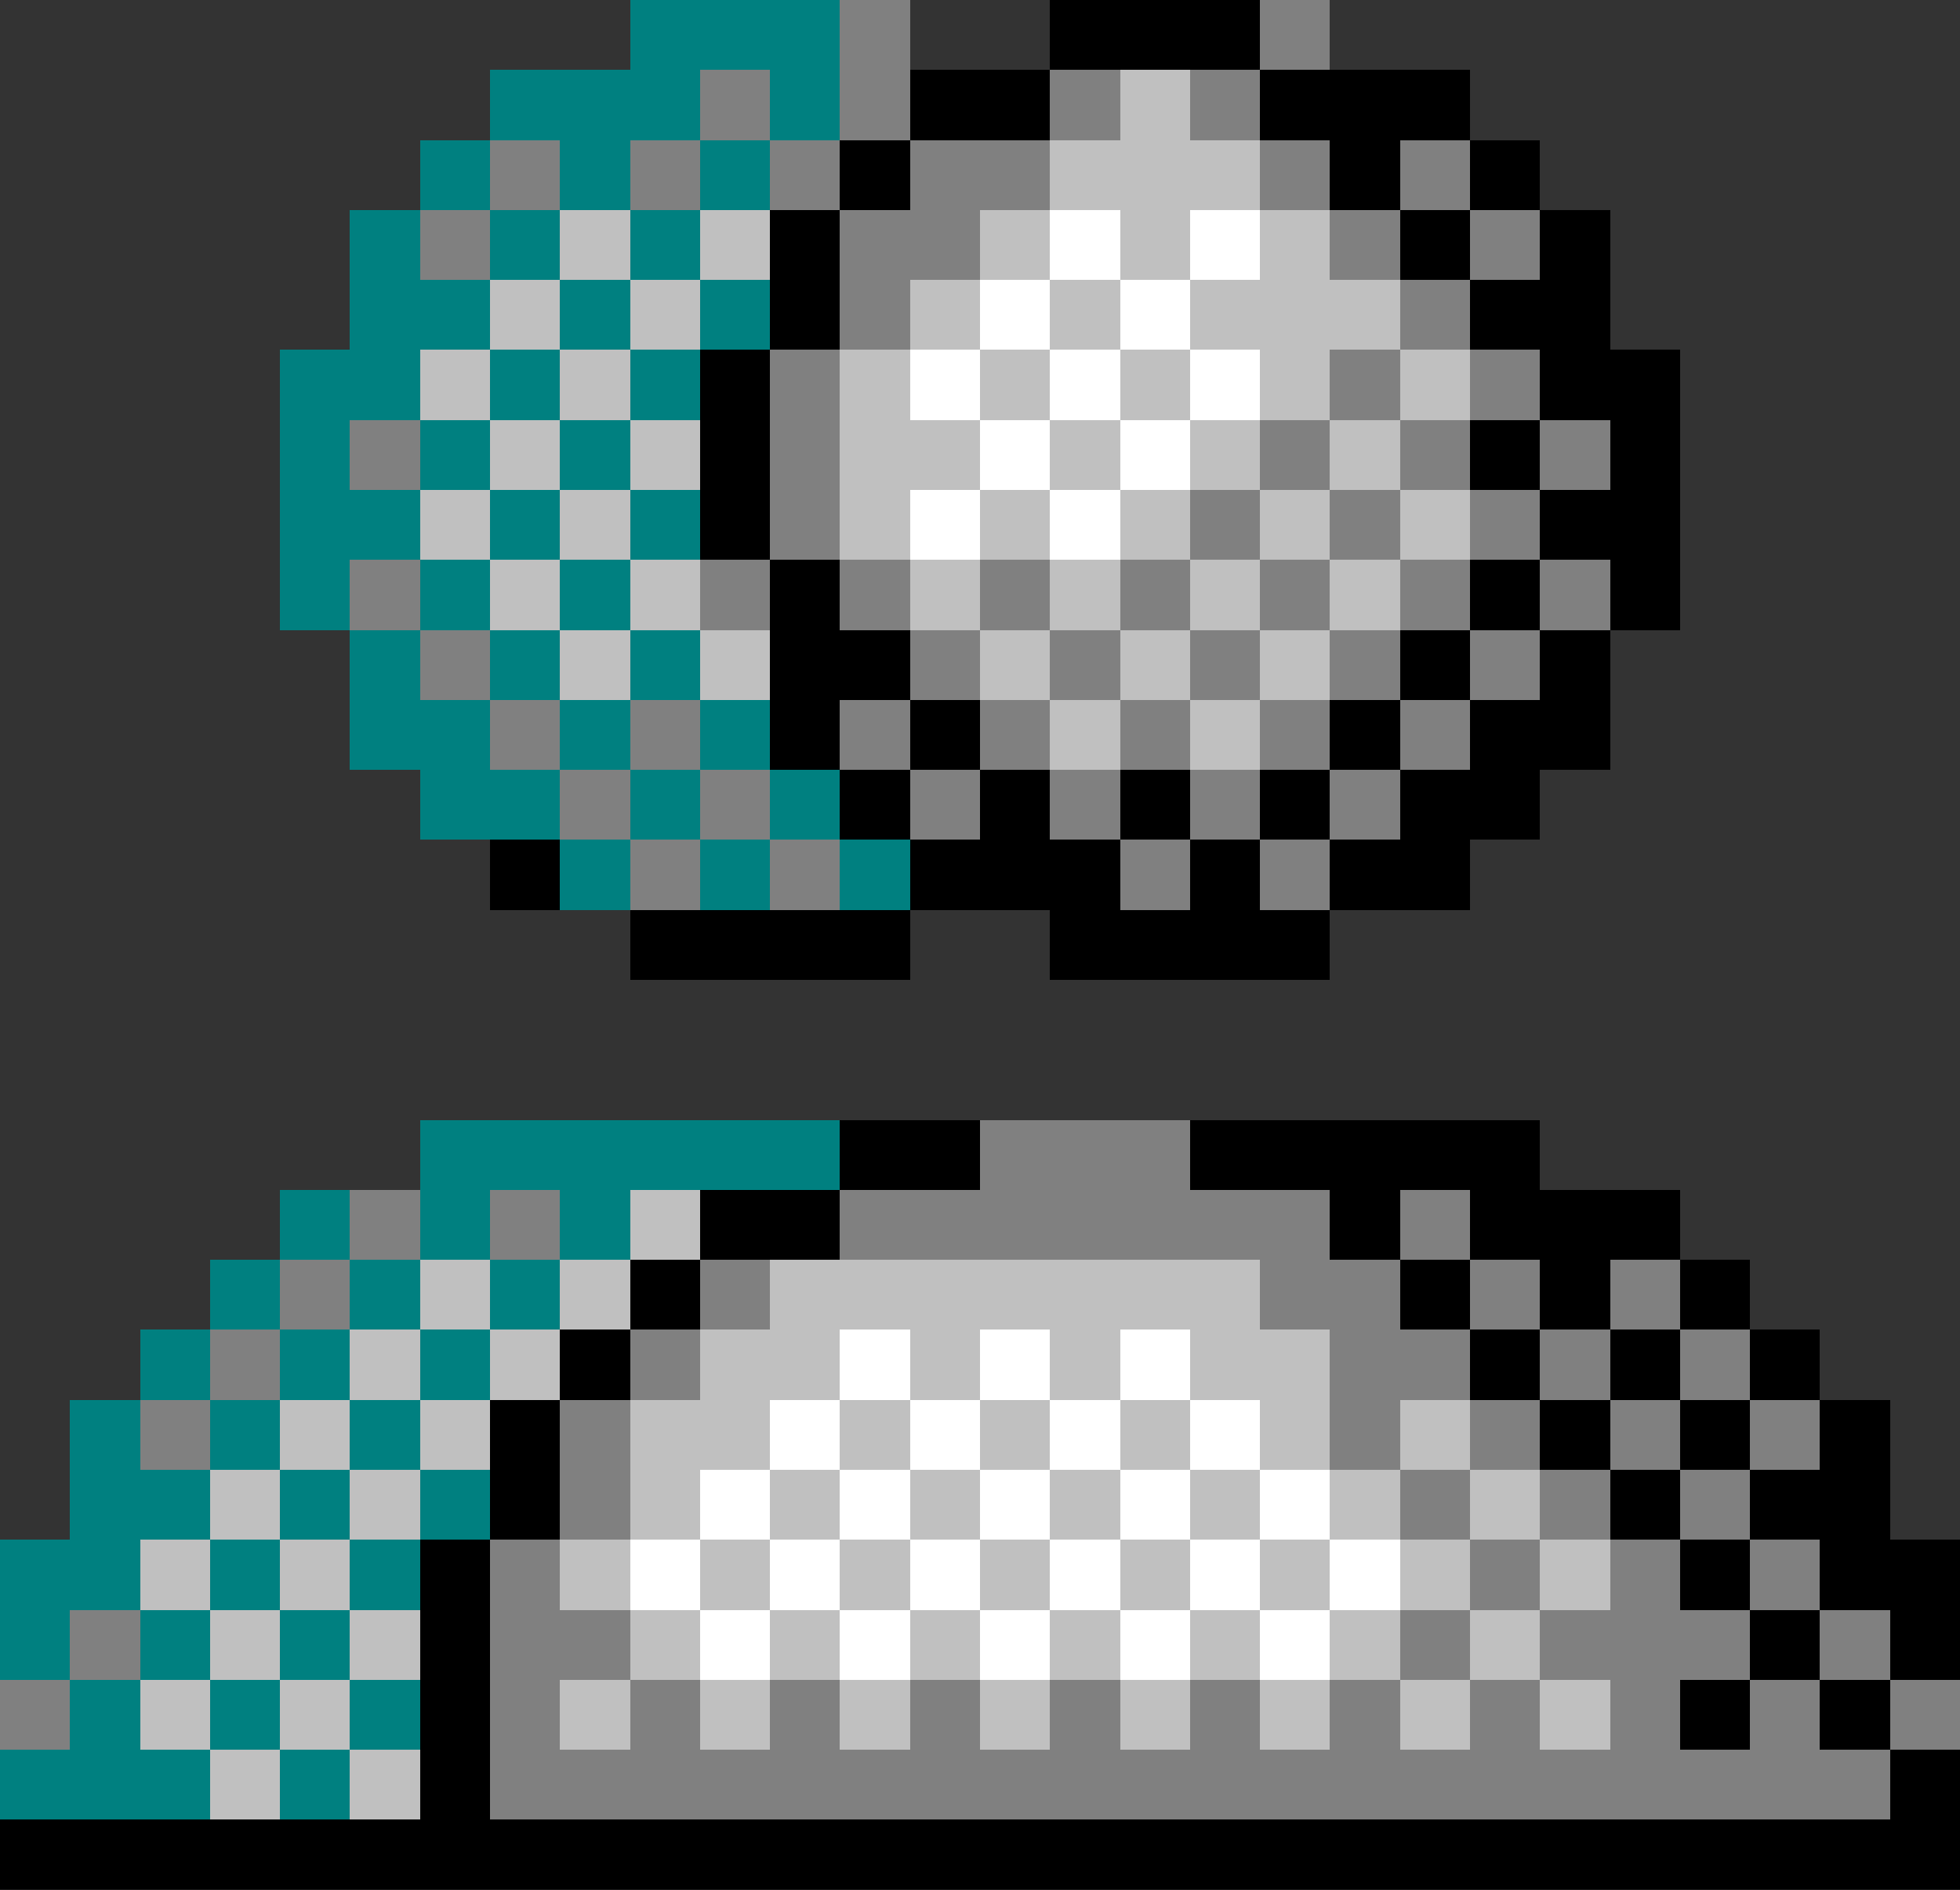<svg xmlns="http://www.w3.org/2000/svg" viewBox="0 -0.5 28 27" shape-rendering="crispEdges">
<rect x="0" y="-0.5" width="28" height="27" fill="#333333" stroke="none"/>
<path stroke="#008080" d="M9 0h3M7 1h3M11 1h1M6 2h1M8 2h1M10 2h1M5 3h1M7 3h1M9 3h1M5 4h2M8 4h1M10 4h1M4 5h2M7 5h1M9 5h1M4 6h1M6 6h1M8 6h1M4 7h2M7 7h1M9 7h1M4 8h1M6 8h1M8 8h1M5 9h1M7 9h1M9 9h1M5 10h2M8 10h1M10 10h1M6 11h2M9 11h1M11 11h1M8 12h1M10 12h1M12 12h1M6 16h6M4 17h1M6 17h1M8 17h1M3 18h1M5 18h1M7 18h1M2 19h1M4 19h1M6 19h1M1 20h1M3 20h1M5 20h1M1 21h2M4 21h1M6 21h1M0 22h2M3 22h1M5 22h1M0 23h1M2 23h1M4 23h1M1 24h1M3 24h1M5 24h1M0 25h3M4 25h1" />
<path stroke="#808080" d="M12 0h1M18 0h1M10 1h1M12 1h1M15 1h1M17 1h1M7 2h1M9 2h1M11 2h1M13 2h2M18 2h1M20 2h1M6 3h1M12 3h2M19 3h1M21 3h1M12 4h1M20 4h1M11 5h1M19 5h1M21 5h1M5 6h1M11 6h1M18 6h1M20 6h1M22 6h1M11 7h1M17 7h1M19 7h1M21 7h1M5 8h1M10 8h1M12 8h1M14 8h1M16 8h1M18 8h1M20 8h1M22 8h1M6 9h1M13 9h1M15 9h1M17 9h1M19 9h1M21 9h1M7 10h1M9 10h1M12 10h1M14 10h1M16 10h1M18 10h1M20 10h1M8 11h1M10 11h1M13 11h1M15 11h1M17 11h1M19 11h1M9 12h1M11 12h1M16 12h1M18 12h1M14 16h3M5 17h1M7 17h1M12 17h7M20 17h1M4 18h1M10 18h1M18 18h2M21 18h1M23 18h1M3 19h1M9 19h1M19 19h2M22 19h1M24 19h1M2 20h1M8 20h1M19 20h1M21 20h1M23 20h1M25 20h1M8 21h1M20 21h1M22 21h1M24 21h1M7 22h1M21 22h1M23 22h1M25 22h1M1 23h1M7 23h2M20 23h1M22 23h3M26 23h1M0 24h1M7 24h1M9 24h1M11 24h1M13 24h1M15 24h1M17 24h1M19 24h1M21 24h1M23 24h1M25 24h1M27 24h1M7 25h20" />
<path stroke="#000000" d="M15 0h3M13 1h2M18 1h3M12 2h1M19 2h1M21 2h1M11 3h1M20 3h1M22 3h1M11 4h1M21 4h2M10 5h1M22 5h2M10 6h1M21 6h1M23 6h1M10 7h1M22 7h2M11 8h1M21 8h1M23 8h1M11 9h2M20 9h1M22 9h1M11 10h1M13 10h1M19 10h1M21 10h2M12 11h1M14 11h1M16 11h1M18 11h1M20 11h2M7 12h1M13 12h3M17 12h1M19 12h2M9 13h4M15 13h4M12 16h2M17 16h5M10 17h2M19 17h1M21 17h3M9 18h1M20 18h1M22 18h1M24 18h1M8 19h1M21 19h1M23 19h1M25 19h1M7 20h1M22 20h1M24 20h1M26 20h1M7 21h1M23 21h1M25 21h2M6 22h1M24 22h1M26 22h2M6 23h1M25 23h1M27 23h1M6 24h1M24 24h1M26 24h1M6 25h1M27 25h1M0 26h28" />
<path stroke="#c0c0c0" d="M16 1h1M15 2h3M8 3h1M10 3h1M14 3h1M16 3h1M18 3h1M7 4h1M9 4h1M13 4h1M15 4h1M17 4h3M6 5h1M8 5h1M12 5h1M14 5h1M16 5h1M18 5h1M20 5h1M7 6h1M9 6h1M12 6h2M15 6h1M17 6h1M19 6h1M6 7h1M8 7h1M12 7h1M14 7h1M16 7h1M18 7h1M20 7h1M7 8h1M9 8h1M13 8h1M15 8h1M17 8h1M19 8h1M8 9h1M10 9h1M14 9h1M16 9h1M18 9h1M15 10h1M17 10h1M9 17h1M6 18h1M8 18h1M11 18h7M5 19h1M7 19h1M10 19h2M13 19h1M15 19h1M17 19h2M4 20h1M6 20h1M9 20h2M12 20h1M14 20h1M16 20h1M18 20h1M20 20h1M3 21h1M5 21h1M9 21h1M11 21h1M13 21h1M15 21h1M17 21h1M19 21h1M21 21h1M2 22h1M4 22h1M8 22h1M10 22h1M12 22h1M14 22h1M16 22h1M18 22h1M20 22h1M22 22h1M3 23h1M5 23h1M9 23h1M11 23h1M13 23h1M15 23h1M17 23h1M19 23h1M21 23h1M2 24h1M4 24h1M8 24h1M10 24h1M12 24h1M14 24h1M16 24h1M18 24h1M20 24h1M22 24h1M3 25h1M5 25h1" />
<path stroke="#ffffff" d="M15 3h1M17 3h1M14 4h1M16 4h1M13 5h1M15 5h1M17 5h1M14 6h1M16 6h1M13 7h1M15 7h1M12 19h1M14 19h1M16 19h1M11 20h1M13 20h1M15 20h1M17 20h1M10 21h1M12 21h1M14 21h1M16 21h1M18 21h1M9 22h1M11 22h1M13 22h1M15 22h1M17 22h1M19 22h1M10 23h1M12 23h1M14 23h1M16 23h1M18 23h1" />
</svg>